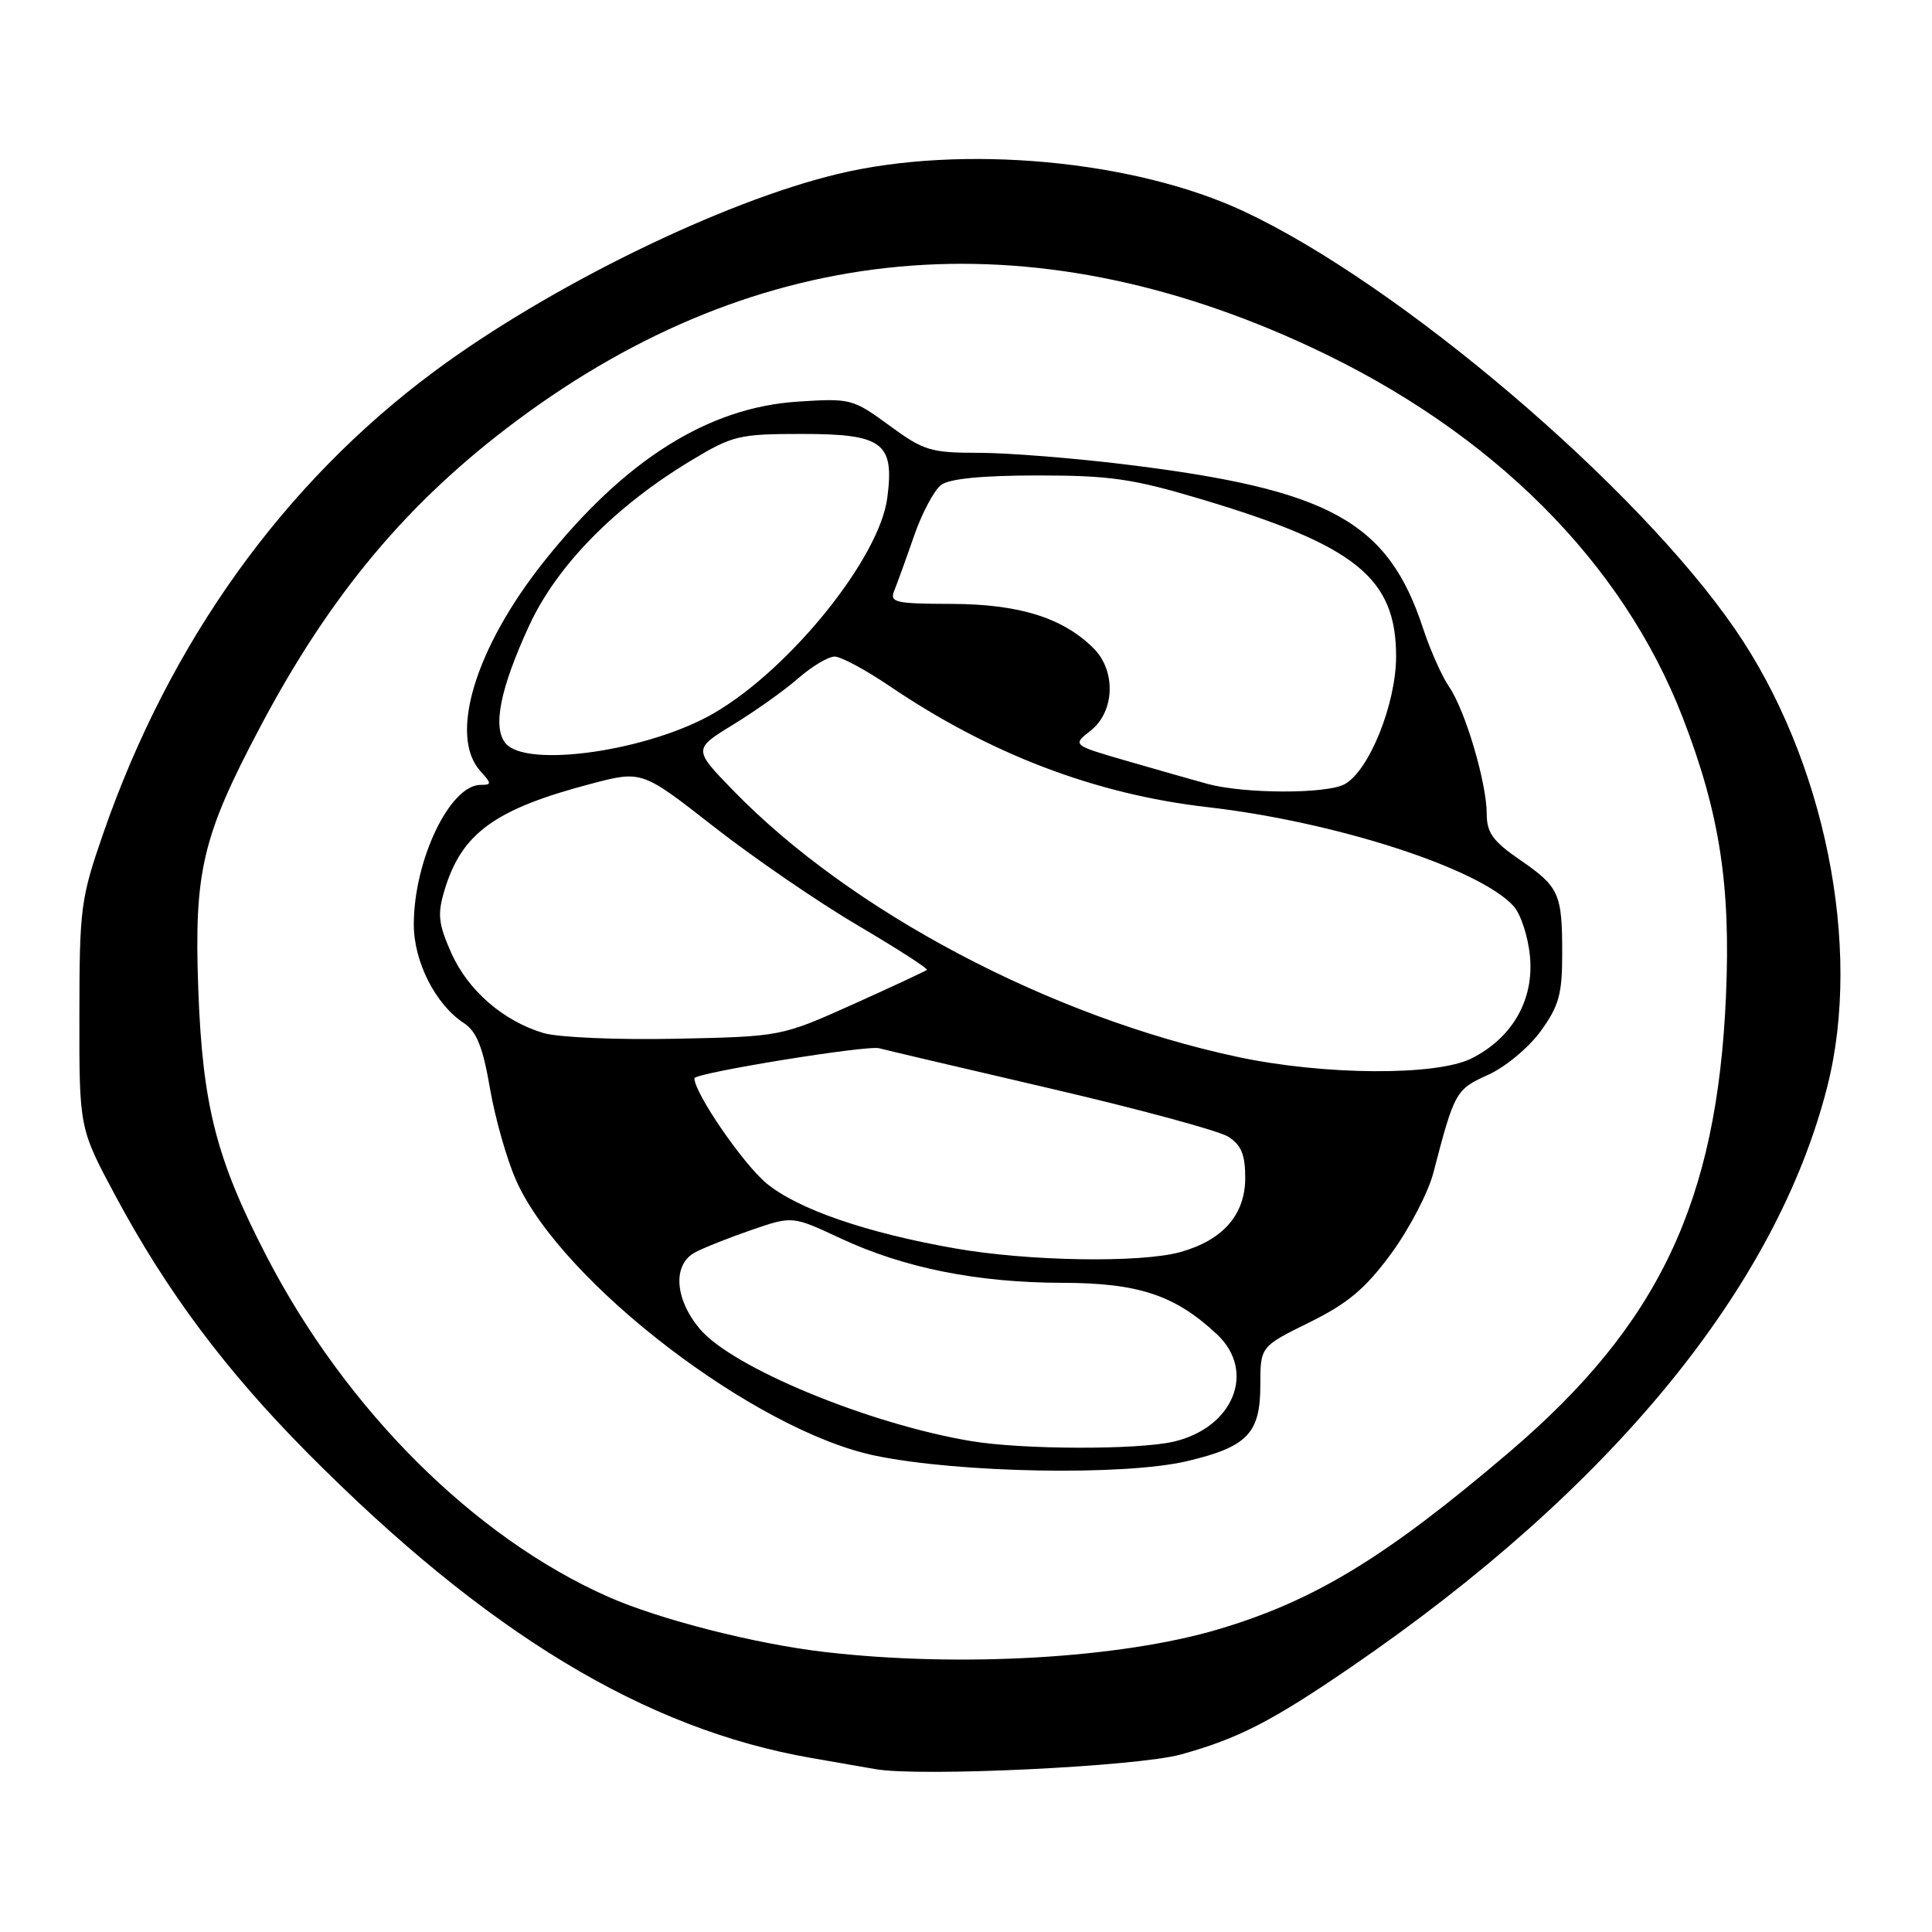 <?xml version="1.0" encoding="UTF-8" standalone="no"?>
<!DOCTYPE svg PUBLIC "-//W3C//DTD SVG 1.1//EN" "http://www.w3.org/Graphics/SVG/1.1/DTD/svg11.dtd" >
<svg xmlns="http://www.w3.org/2000/svg" xmlns:xlink="http://www.w3.org/1999/xlink" version="1.1" viewBox="0 0 256 256">
 <g >
 <path fill="currentColor"
d=" M 156.46 232.48 C 164.08 230.37 168.50 228.10 179.00 220.91 C 213.47 197.31 235.40 170.57 242.14 143.92 C 246.81 125.46 241.79 100.64 229.90 83.36 C 216.84 64.37 185.40 37.63 164.81 28.00 C 150.28 21.20 127.47 19.10 111.01 23.05 C 95.65 26.73 72.65 38.00 57.50 49.25 C 37.54 64.08 22.51 85.05 13.73 110.29 C 10.69 119.05 10.53 120.23 10.52 134.50 C 10.50 149.50 10.50 149.50 15.30 158.46 C 22.10 171.14 29.90 181.58 40.76 192.53 C 64.41 216.37 85.45 229.11 107.50 232.94 C 110.80 233.51 114.62 234.18 116.00 234.42 C 121.89 235.46 150.66 234.08 156.46 232.48 Z  M 109.29 218.90 C 100.07 217.83 87.41 214.60 80.58 211.58 C 62.84 203.73 45.84 186.79 35.32 166.46 C 28.64 153.56 26.83 146.46 26.27 131.00 C 25.71 115.44 26.80 110.82 34.49 96.30 C 43.77 78.75 54.07 66.46 68.48 55.73 C 100.63 31.79 136.27 28.51 173.81 46.05 C 197.73 57.22 215.03 74.49 223.00 95.16 C 227.87 107.77 229.34 117.31 228.70 132.00 C 227.51 159.29 219.79 175.53 199.99 192.41 C 183.66 206.33 174.21 212.09 161.47 215.88 C 148.46 219.75 127.19 220.98 109.29 218.90 Z  M 157.29 193.61 C 165.26 191.73 167.00 189.93 167.00 183.56 C 167.00 178.43 167.00 178.43 173.49 175.23 C 178.61 172.70 180.90 170.78 184.33 166.12 C 186.72 162.87 189.25 158.03 189.94 155.36 C 192.73 144.64 192.90 144.35 197.19 142.42 C 199.47 141.39 202.58 138.80 204.15 136.63 C 206.56 133.31 207.00 131.73 207.00 126.43 C 207.00 118.36 206.62 117.53 201.38 113.92 C 197.82 111.47 197.00 110.33 197.00 107.86 C 197.00 103.74 194.14 94.08 192.01 91.00 C 191.06 89.62 189.52 86.16 188.58 83.31 C 183.92 69.08 176.23 64.85 149.03 61.53 C 142.17 60.69 133.46 60.00 129.66 60.00 C 123.31 60.00 122.38 59.71 117.83 56.37 C 113.01 52.84 112.70 52.76 105.69 53.22 C 93.82 53.99 82.79 60.94 72.09 74.39 C 62.97 85.84 59.43 97.51 63.65 102.17 C 65.16 103.84 65.17 104.00 63.69 104.00 C 59.61 104.00 54.83 113.98 54.83 122.51 C 54.83 127.43 57.71 133.11 61.46 135.56 C 63.16 136.68 63.98 138.72 64.93 144.26 C 65.62 148.24 67.19 153.75 68.43 156.50 C 74.49 170.01 100.13 189.62 116.00 192.89 C 127.14 195.19 148.97 195.57 157.29 193.61 Z  M 128.66 190.95 C 115.10 188.68 97.03 181.21 92.74 176.10 C 89.38 172.11 89.10 167.55 92.10 165.95 C 93.25 165.33 96.63 163.99 99.60 162.97 C 105.00 161.11 105.00 161.11 111.34 164.07 C 119.76 168.01 129.47 169.96 140.79 169.98 C 150.87 170.00 155.72 171.62 161.25 176.80 C 166.48 181.69 163.45 189.19 155.50 191.03 C 150.72 192.13 135.43 192.09 128.66 190.95 Z  M 126.50 165.41 C 114.77 163.35 105.74 160.23 101.58 156.81 C 98.48 154.25 92.04 144.88 92.01 142.88 C 92.00 142.18 114.95 138.45 116.50 138.90 C 117.05 139.06 127.17 141.44 139.00 144.19 C 150.82 146.94 161.51 149.83 162.75 150.62 C 164.47 151.71 165.00 152.99 165.00 156.07 C 165.00 160.96 162.04 164.34 156.38 165.91 C 151.11 167.37 136.24 167.13 126.50 165.41 Z  M 164.00 140.05 C 139.17 134.75 112.76 120.80 97.17 104.76 C 91.84 99.27 91.84 99.27 97.17 96.00 C 100.10 94.21 103.98 91.45 105.78 89.87 C 107.59 88.29 109.75 87.00 110.59 87.00 C 111.43 87.00 114.67 88.74 117.80 90.86 C 131.16 99.92 145.11 105.24 160.00 106.95 C 176.95 108.89 196.03 115.06 200.56 120.07 C 201.51 121.12 202.49 124.12 202.73 126.74 C 203.27 132.51 200.39 137.53 194.98 140.25 C 190.33 142.58 175.43 142.49 164.00 140.05 Z  M 72.00 136.88 C 66.65 135.28 61.97 131.20 59.77 126.21 C 58.08 122.40 57.95 121.12 58.89 117.99 C 61.15 110.42 65.55 107.22 78.27 103.87 C 85.05 102.08 85.05 102.08 94.61 109.56 C 99.87 113.67 108.44 119.55 113.66 122.62 C 118.87 125.69 122.99 128.34 122.82 128.51 C 122.64 128.68 118.22 130.74 113.00 133.09 C 103.50 137.35 103.50 137.35 89.50 137.64 C 81.69 137.80 73.95 137.46 72.00 136.88 Z  M 160.00 103.87 C 158.07 103.34 153.25 101.97 149.29 100.82 C 142.07 98.73 142.07 98.73 144.54 96.79 C 147.71 94.29 147.90 88.90 144.91 85.91 C 140.87 81.87 135.06 80.05 126.14 80.02 C 118.58 80.00 117.85 79.83 118.50 78.25 C 118.89 77.29 120.07 74.03 121.12 71.00 C 122.17 67.97 123.79 64.94 124.71 64.25 C 125.81 63.43 130.17 63.00 137.52 63.00 C 147.08 63.00 150.12 63.44 159.08 66.12 C 179.66 72.27 185.00 76.57 184.99 87.00 C 184.98 93.30 181.39 102.19 178.15 103.92 C 175.72 105.22 164.86 105.19 160.00 103.87 Z  M 66.99 98.49 C 65.24 96.38 66.27 91.24 70.13 82.87 C 73.78 74.95 81.52 67.07 91.61 61.00 C 97.09 57.70 97.93 57.50 106.29 57.50 C 116.99 57.50 118.53 58.66 117.57 65.98 C 116.52 73.95 104.75 88.57 94.65 94.47 C 86.08 99.48 69.78 101.85 66.99 98.49 Z "/>
</g>
</svg>
